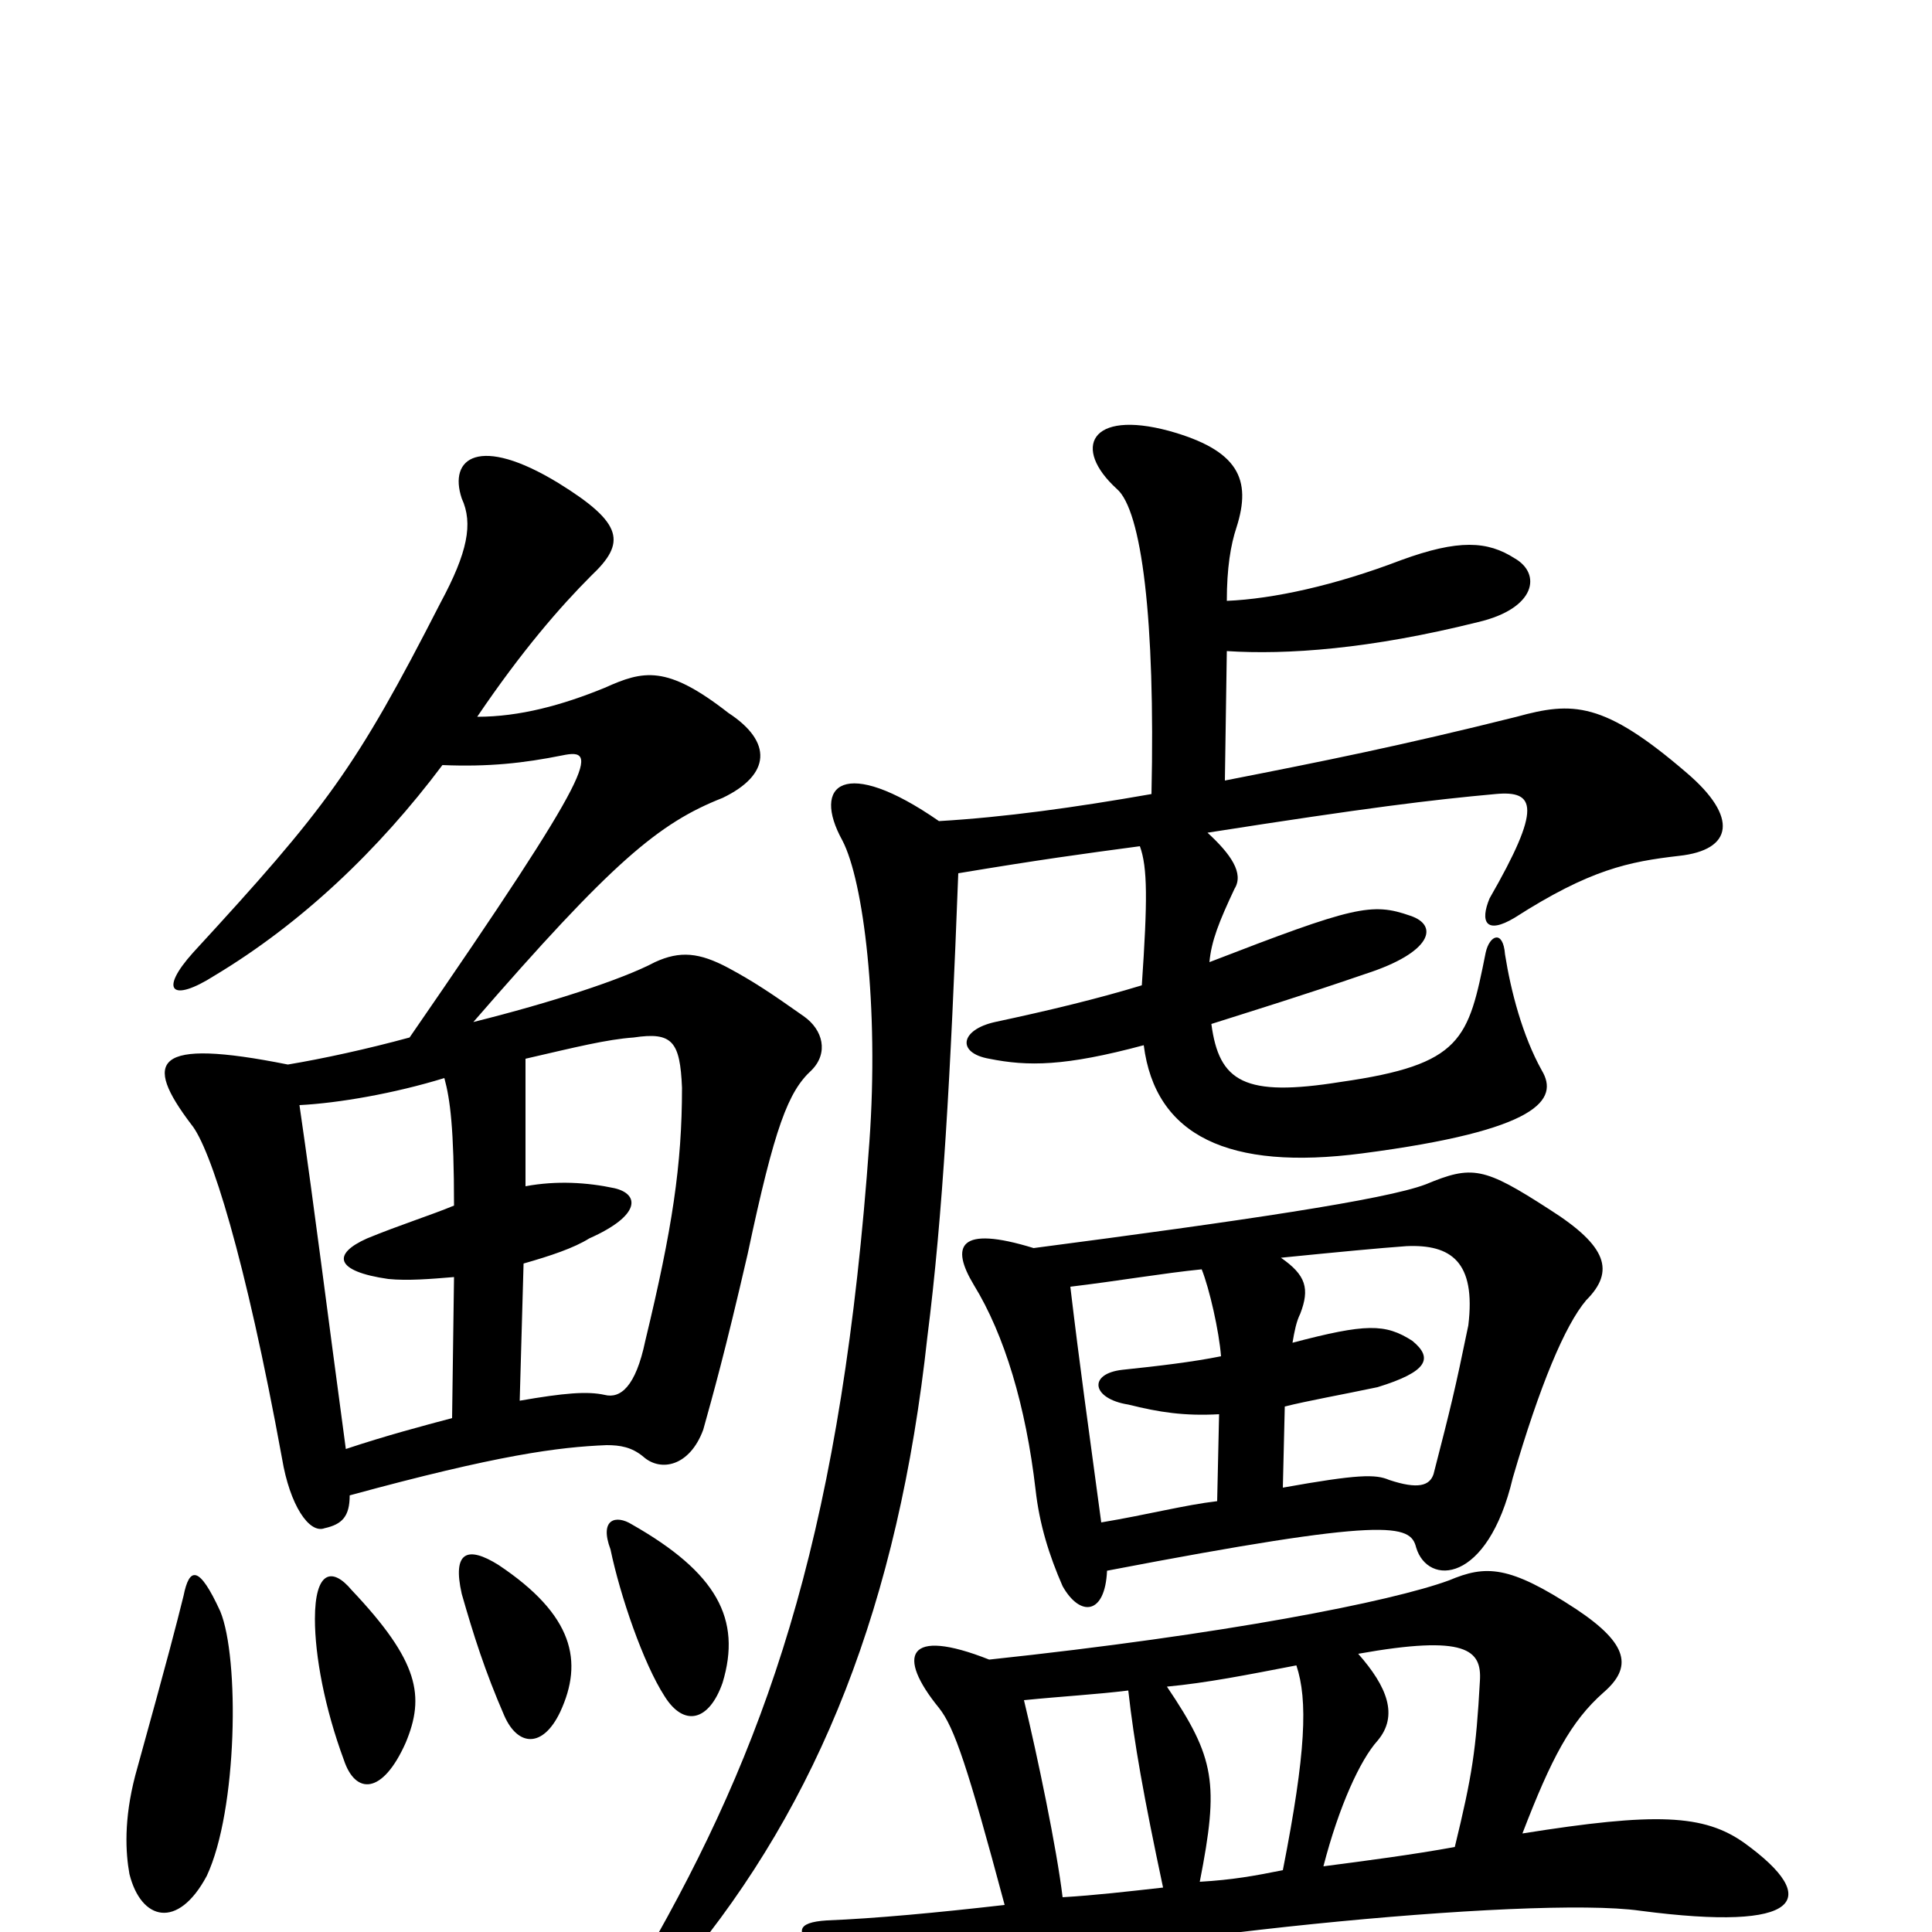 <svg xmlns="http://www.w3.org/2000/svg" viewBox="0 -1000 1000 1000">
	<path fill="#000000" d="M671 -138C677 -120 676 -93 664 -32C649 -29 638 -27 621 -26C631 -77 629 -90 604 -127C625 -129 645 -133 671 -138ZM753 -44C731 -40 708 -37 685 -34C693 -65 704 -89 713 -99C724 -112 718 -127 703 -144C759 -154 767 -146 766 -130C764 -94 762 -81 753 -44ZM512 -141C469 -158 464 -143 486 -116C494 -106 501 -85 520 -14C485 -10 453 -7 428 -6C412 -5 411 0 424 11C445 31 457 35 490 26C573 3 793 -19 849 -11C933 0 943 -17 903 -46C882 -61 857 -62 788 -51C803 -90 813 -109 830 -124C845 -137 843 -149 816 -167C781 -190 769 -190 750 -182C720 -171 634 -154 512 -141ZM584 -125C587 -98 592 -70 602 -23C584 -21 567 -19 550 -18C547 -43 537 -91 530 -120C550 -122 568 -123 584 -125ZM535 -354C496 -366 492 -355 504 -335C520 -309 531 -272 536 -229C538 -211 543 -195 550 -179C559 -163 572 -164 573 -187C719 -215 730 -211 733 -199C739 -179 770 -180 783 -235C797 -283 810 -314 821 -327C836 -342 832 -355 802 -374C768 -396 762 -397 738 -387C717 -379 642 -368 535 -354ZM669 -305C670 -311 671 -316 673 -320C678 -333 676 -340 663 -349C693 -352 714 -354 728 -355C751 -356 764 -347 760 -314C753 -280 751 -272 742 -237C740 -231 734 -229 719 -234C712 -237 703 -237 664 -230L665 -272C677 -275 694 -278 713 -282C739 -290 742 -297 731 -306C717 -315 707 -315 669 -305ZM631 -268L630 -223C613 -221 594 -216 570 -212C563 -264 559 -292 554 -334C579 -337 602 -341 622 -343C626 -333 631 -311 632 -298C617 -295 600 -293 581 -291C563 -289 565 -276 584 -273C600 -269 613 -267 631 -268ZM635 -689C635 -706 637 -718 640 -727C648 -752 641 -767 605 -777C564 -788 555 -768 578 -747C591 -736 598 -679 596 -589C556 -582 520 -577 486 -575C437 -609 420 -594 436 -565C447 -544 455 -479 450 -409C436 -213 400 -105 340 2C321 36 333 42 354 17C424 -67 465 -170 480 -308C488 -371 492 -443 496 -548C538 -555 560 -558 590 -562C594 -551 594 -534 591 -490C568 -483 543 -477 515 -471C497 -467 495 -455 512 -452C532 -448 551 -448 592 -459C598 -412 636 -394 705 -403C797 -415 807 -431 798 -446C788 -464 782 -487 779 -506C778 -519 771 -516 769 -507C760 -462 757 -449 694 -440C644 -432 631 -440 627 -470C649 -477 675 -485 707 -496C741 -507 745 -521 730 -526C710 -533 701 -531 626 -502C627 -513 631 -523 639 -540C644 -548 637 -558 625 -569C708 -582 741 -586 774 -589C795 -591 798 -582 771 -535C766 -523 769 -516 784 -525C823 -550 843 -554 869 -557C897 -560 900 -577 873 -600C830 -637 814 -637 785 -629C725 -614 685 -606 634 -596L635 -663C666 -661 709 -664 765 -678C795 -685 798 -703 784 -711C770 -720 755 -721 725 -710C691 -697 659 -690 635 -689ZM327 -211C319 -216 310 -214 316 -198C321 -174 333 -139 344 -122C354 -106 367 -109 374 -129C384 -162 371 -186 327 -211ZM258 -190C242 -200 234 -197 239 -175C245 -154 251 -135 261 -112C268 -96 281 -95 290 -114C302 -140 297 -164 258 -190ZM95 -174C91 -158 88 -146 70 -81C64 -58 65 -41 67 -30C73 -6 92 -1 107 -29C123 -63 124 -142 114 -166C103 -190 98 -189 95 -174ZM182 -177C172 -189 163 -187 163 -162C163 -143 168 -116 178 -89C184 -71 198 -71 210 -98C220 -122 217 -140 182 -177ZM269 -275L271 -346C285 -350 297 -354 305 -359C332 -371 331 -382 318 -385C304 -388 288 -389 272 -386C272 -416 272 -434 272 -452C298 -458 314 -462 328 -463C348 -466 352 -461 353 -437C353 -397 348 -364 334 -306C329 -282 321 -276 313 -278C304 -280 292 -279 269 -275ZM155 -428C175 -429 204 -434 230 -442C233 -431 235 -416 235 -376C223 -371 207 -366 190 -359C172 -351 173 -342 201 -338C211 -337 223 -338 235 -339L234 -266C219 -262 200 -257 179 -250C169 -324 163 -373 155 -428ZM229 -604C253 -603 271 -605 291 -609C310 -613 310 -605 212 -463C190 -457 167 -452 149 -449C79 -463 74 -451 99 -418C109 -406 127 -349 146 -245C150 -221 160 -206 168 -209C177 -211 181 -215 181 -226C258 -247 289 -251 314 -252C321 -252 327 -251 333 -246C342 -238 357 -241 364 -260C369 -278 375 -299 387 -351C401 -417 408 -435 420 -446C429 -455 426 -467 416 -474C399 -486 390 -492 377 -499C362 -507 352 -508 339 -502C322 -493 285 -481 245 -471C317 -554 341 -574 374 -587C399 -599 400 -616 377 -631C345 -656 333 -653 313 -644C291 -635 269 -629 247 -629C270 -663 290 -686 306 -702C324 -719 323 -729 289 -750C248 -775 232 -763 239 -742C245 -729 242 -714 228 -688C184 -602 169 -582 100 -507C82 -487 89 -481 111 -495C156 -522 196 -560 229 -604Z"/>
</svg>